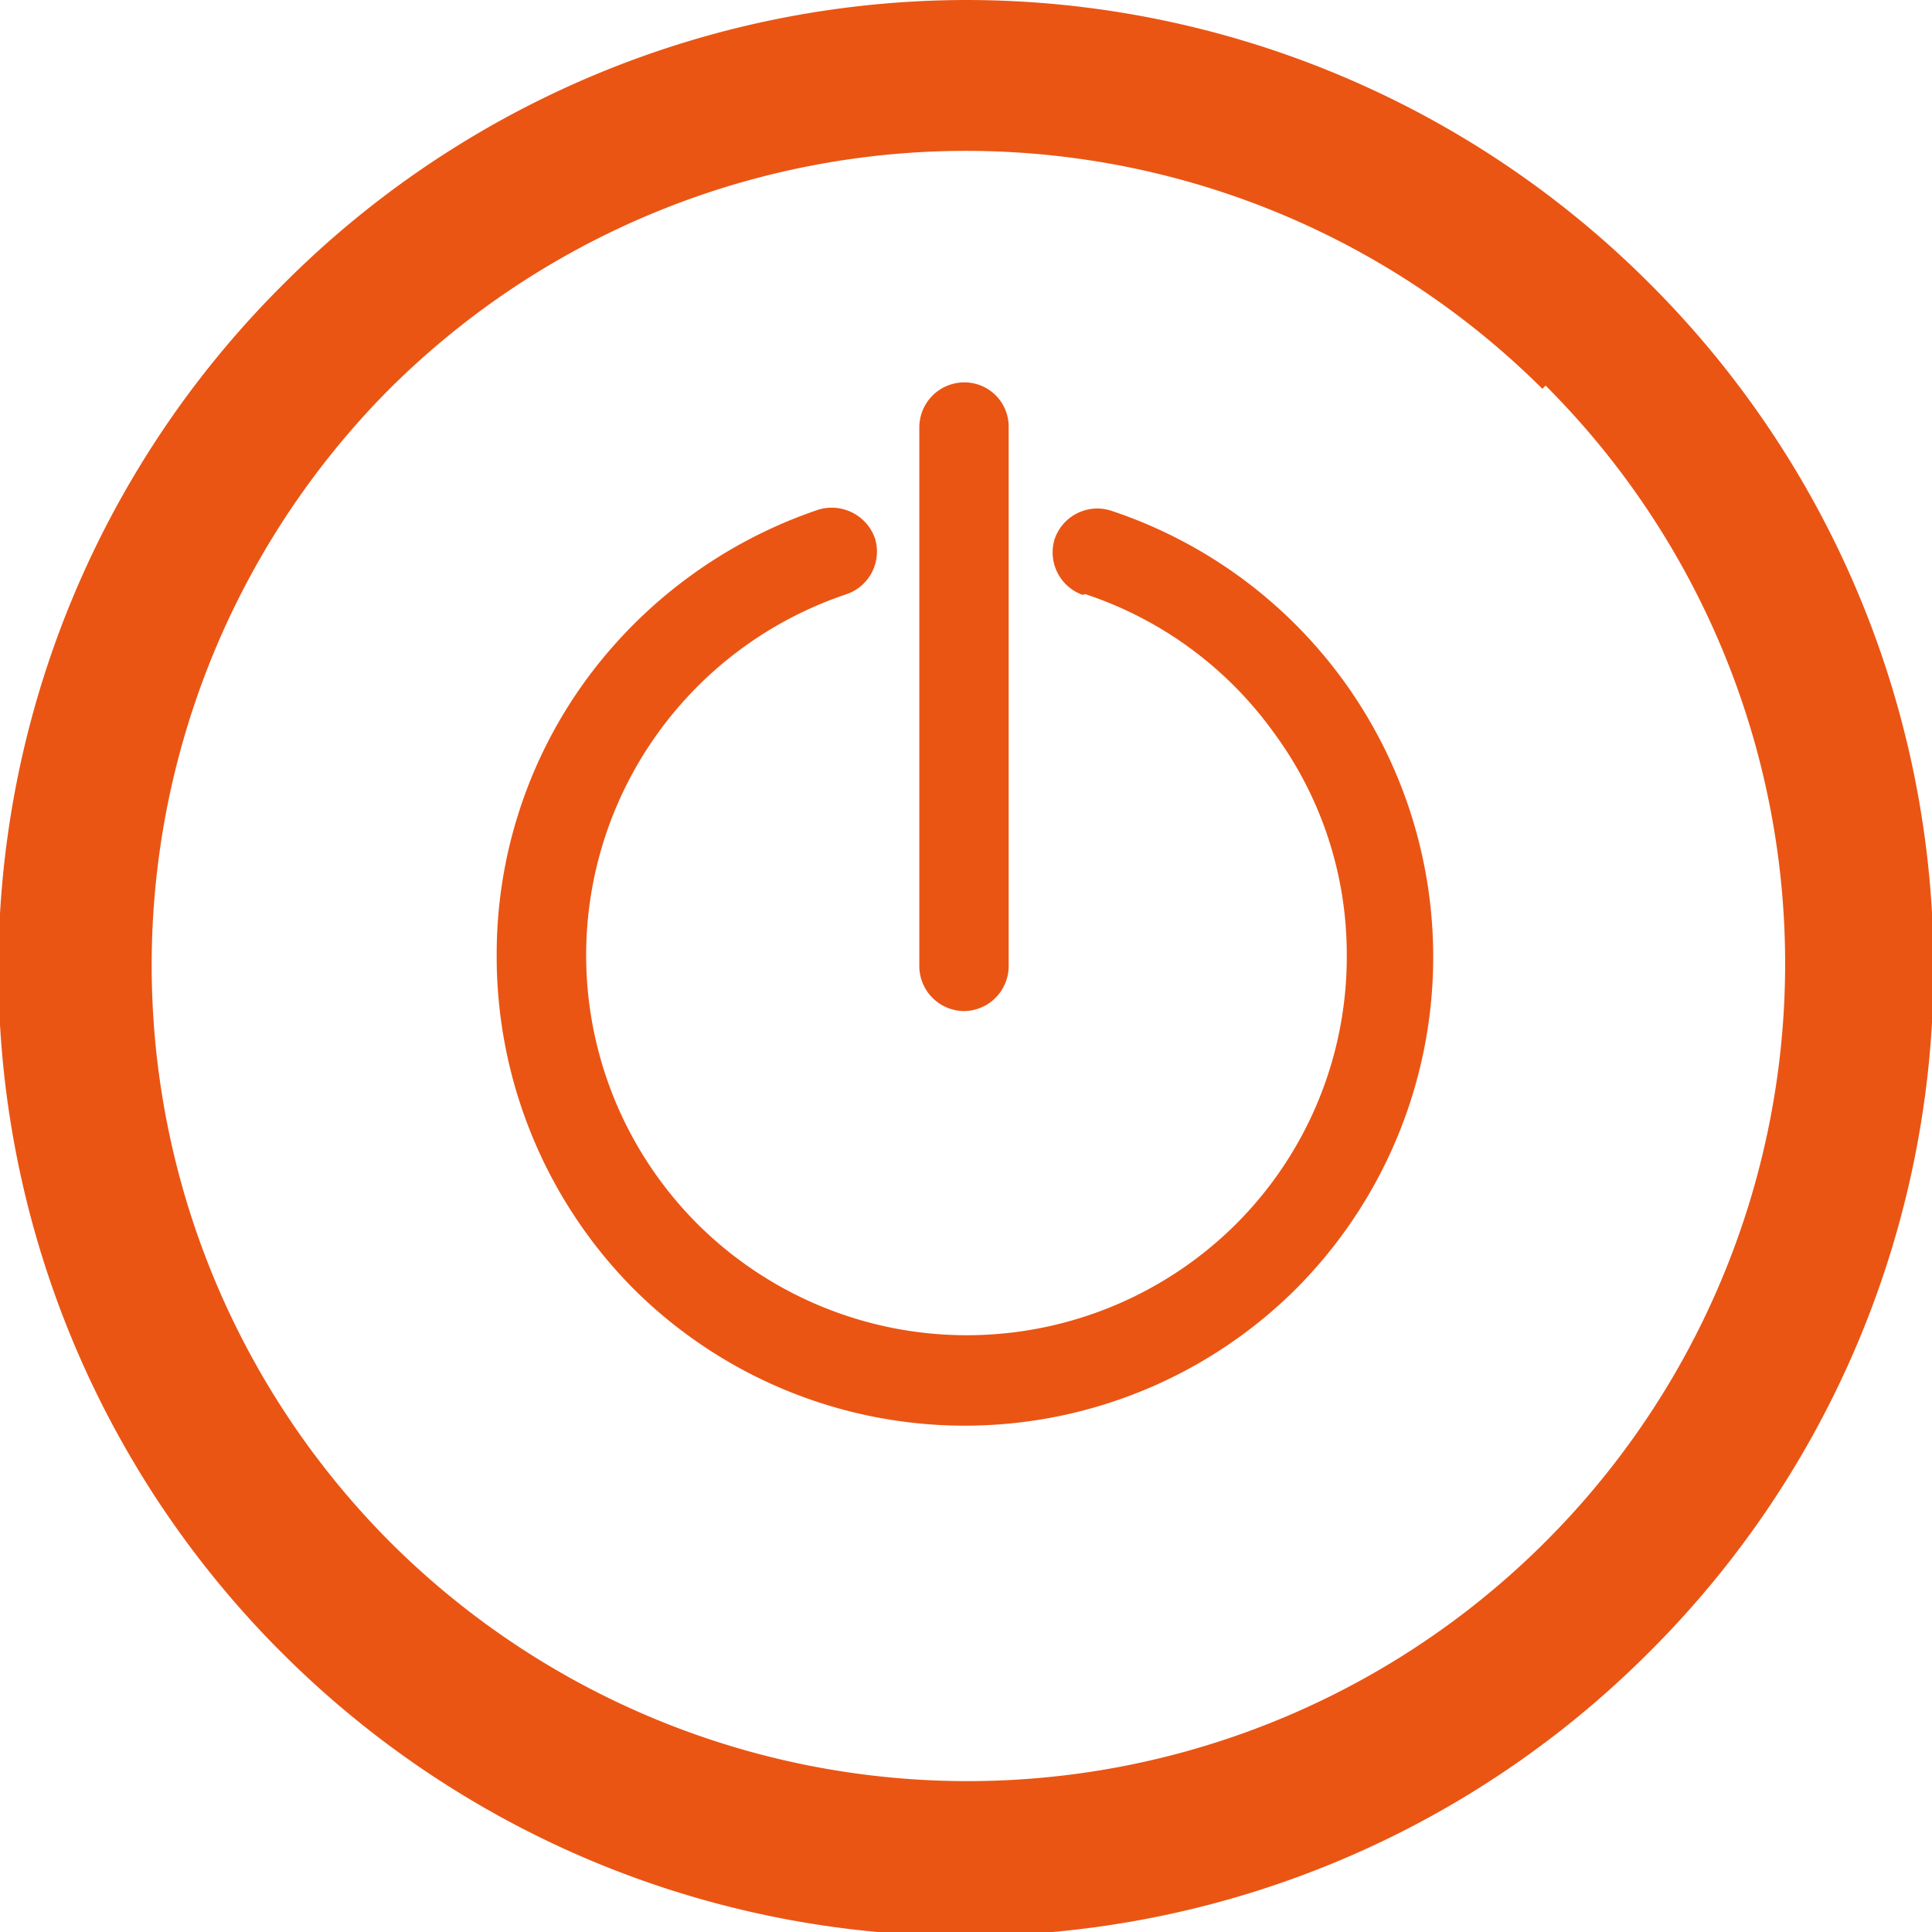 <svg id="图层_1" data-name="图层 1" xmlns="http://www.w3.org/2000/svg" viewBox="0 0 24 24"><defs><style>.cls-1{fill:#ea5514;}</style></defs><title>exit02</title><path class="cls-1" d="M11.58.06a12,12,0,0,1,8.49,3.52h0a12,12,0,0,1,0,17h0a12,12,0,0,1-17,0l-.05-.05A12,12,0,0,1,3.11,3.58l0,0A12,12,0,0,1,11.58.06Zm1.48,7.38h0a4.7,4.7,0,0,1,2.35,1.73,4.63,4.63,0,0,1,.9,2.75,4.69,4.69,0,0,1-1.38,3.35h0a4.74,4.74,0,0,1-6.68,0h0a4.72,4.72,0,0,1-.5-6.1A4.74,4.74,0,0,1,10.1,7.44a.56.56,0,0,0,.35-.69.57.57,0,0,0-.7-.36,5.93,5.93,0,0,0-2.9,2.13,5.78,5.78,0,0,0-1.1,3.41,5.86,5.86,0,0,0,1.7,4.14h0a5.83,5.83,0,0,0,8.23,0h0a5.84,5.84,0,0,0-2.31-9.67.56.56,0,0,0-.69.36.56.56,0,0,0,.35.69ZM11,5.37h0v6.69a.56.56,0,0,0,.56.56.56.56,0,0,0,.55-.56V5.37a.55.55,0,0,0-.55-.56.56.56,0,0,0-.56.56Zm7.74-.48h0a10.15,10.15,0,0,0-14.32,0l0,0a10.15,10.15,0,0,0,0,14.32l0,0a10.15,10.15,0,0,0,14.36,0h0a10.15,10.15,0,0,0,0-14.36Z" transform="translate(0.42 -0.06)"/></svg>